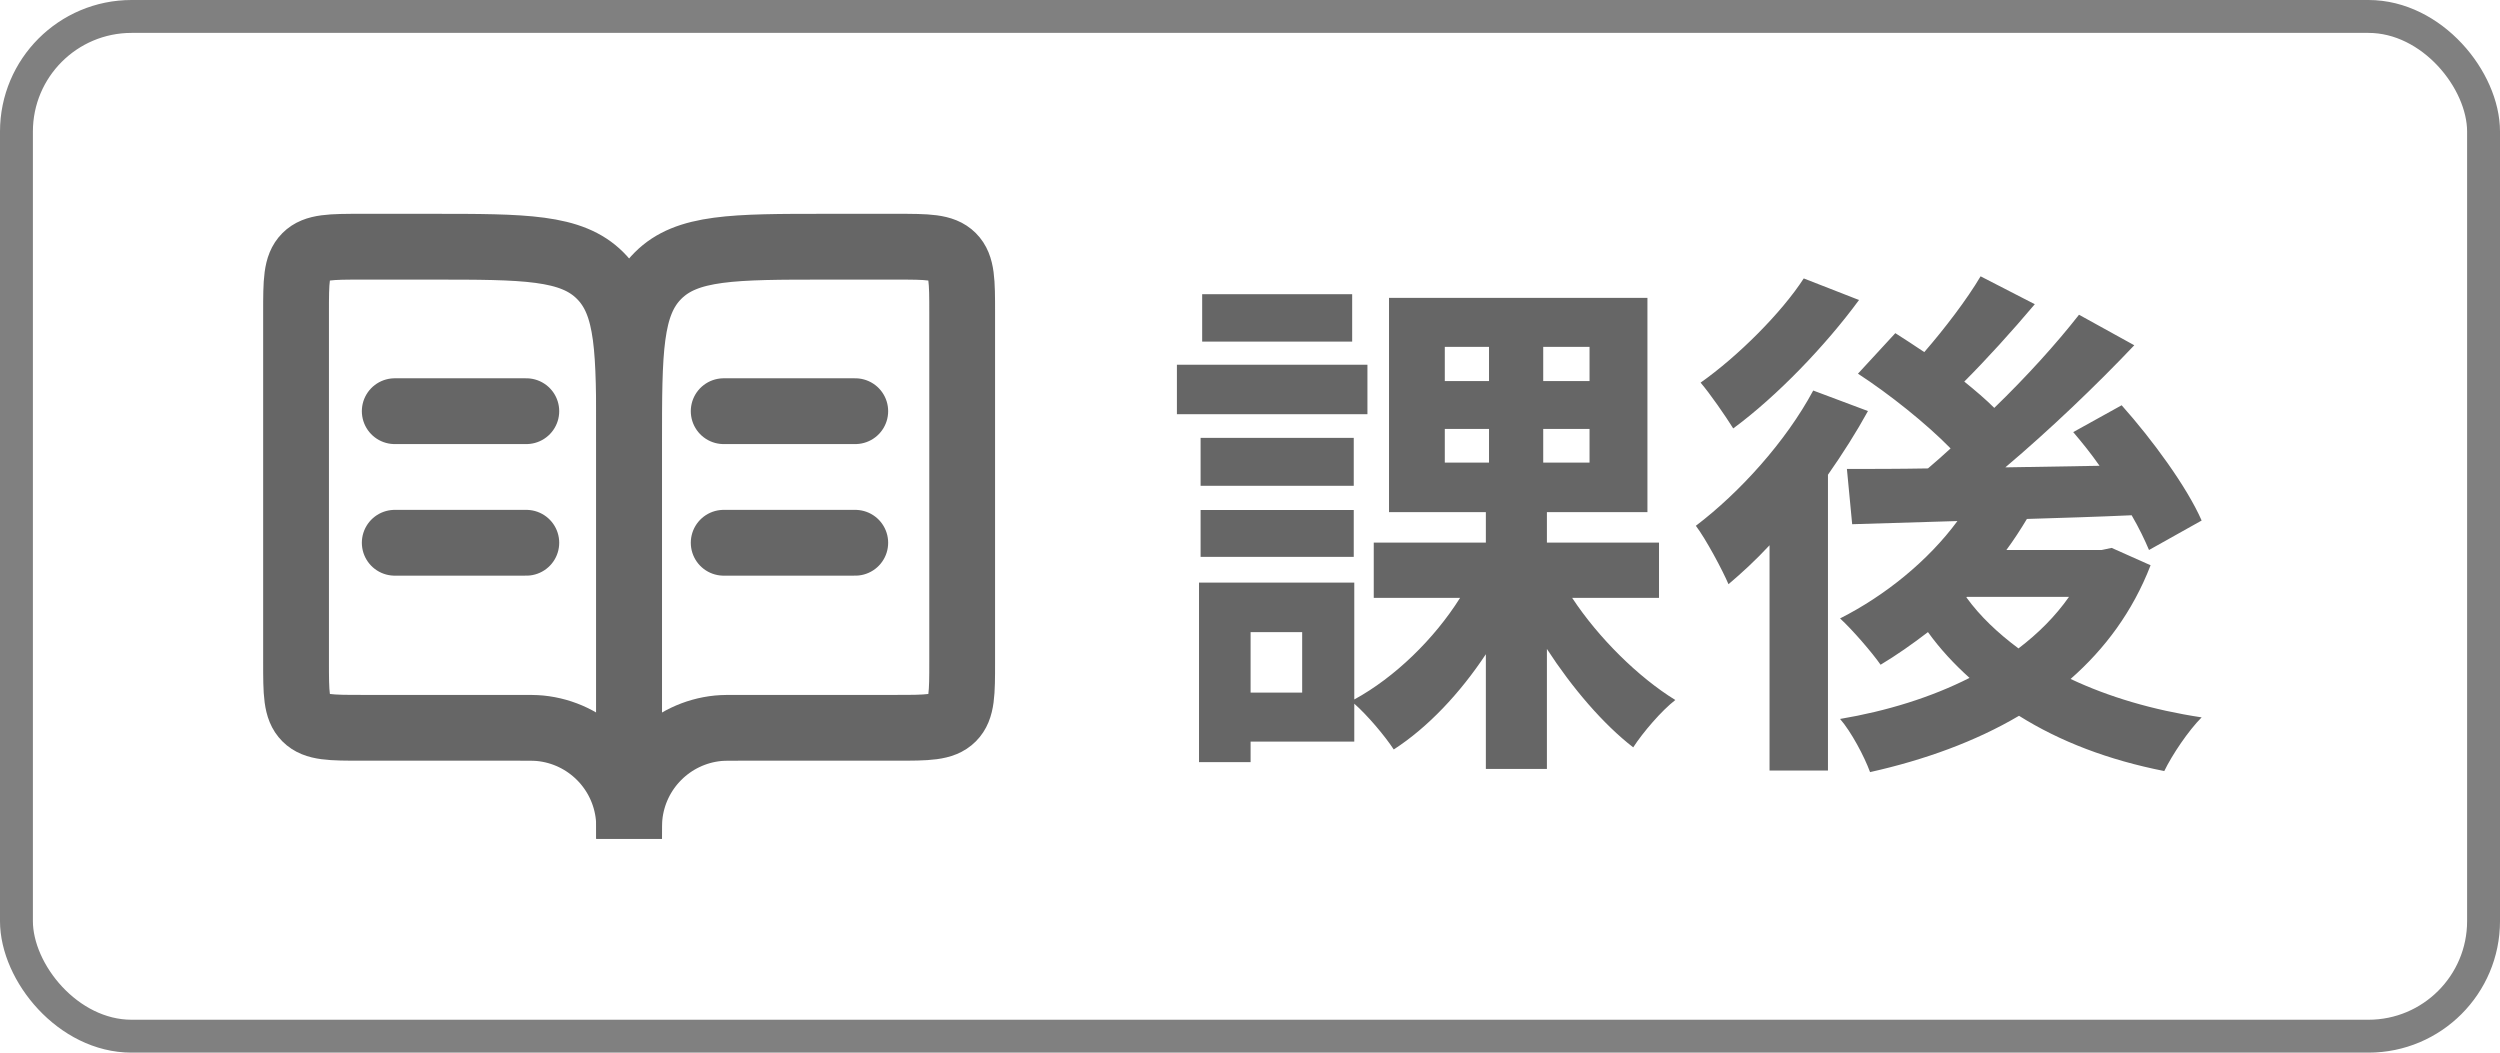 <svg width="76" height="32" viewBox="0 0 76 32" fill="none" xmlns="http://www.w3.org/2000/svg">
<path d="M11 22.125H15.75C16.098 22.125 16.272 22.125 16.419 22.139C17.843 22.28 18.97 23.407 19.111 24.831C19.125 24.978 19.125 25.152 19.125 25.5V13.5C19.125 10.672 19.125 9.257 18.246 8.379C17.368 7.5 15.953 7.5 13.125 7.5H11C10.057 7.5 9.586 7.5 9.293 7.793C9 8.086 9 8.557 9 9.5V20.125C9 21.068 9 21.539 9.293 21.832C9.586 22.125 10.057 22.125 11 22.125Z" stroke="#666666" stroke-width="2"/>
<path d="M27.25 22.125H22.5C22.152 22.125 21.978 22.125 21.831 22.139C20.407 22.28 19.28 23.407 19.139 24.831C19.125 24.978 19.125 25.152 19.125 25.5V13.5C19.125 10.672 19.125 9.257 20.004 8.379C20.882 7.5 22.297 7.5 25.125 7.5H27.25C28.193 7.5 28.664 7.5 28.957 7.793C29.25 8.086 29.25 8.557 29.25 9.5V20.125C29.25 21.068 29.25 21.539 28.957 21.832C28.664 22.125 28.193 22.125 27.25 22.125Z" stroke="#666666" stroke-width="2"/>
<path d="M12 12.5L16 12.5" stroke="#666666" stroke-width="2" stroke-linecap="round"/>
<path d="M22 12.5L26 12.5" stroke="#666666" stroke-width="2" stroke-linecap="round"/>
<path d="M12 16.5L16 16.5" stroke="#666666" stroke-width="2" stroke-linecap="round"/>
<path d="M22 16.5L26 16.5" stroke="#666666" stroke-width="2" stroke-linecap="round"/>
<path d="M41.106 8.944H36.546V10.384H41.106V8.944ZM41.57 11.088H35.778V12.592H41.57V11.088ZM41.154 13.312H36.498V14.768H41.154V13.312ZM36.498 16.928H41.154V15.504H36.498V16.928ZM39.586 21.056H38.018V19.216H39.586V21.056ZM43.922 13.04H45.266V14.064H43.922V13.04ZM43.922 10.544H45.266V11.584H43.922V10.544ZM48.322 11.584H46.914V10.544H48.322V11.584ZM48.322 14.064H46.914V13.04H48.322V14.064ZM50.434 18.176V16.496H47.026V15.568H50.082V9.056H42.226V15.568H45.17V16.496H41.762V18.176H44.386C43.602 19.424 42.402 20.592 41.17 21.264V17.712H36.45V23.168H38.018V22.544H41.17V21.392C41.57 21.744 42.098 22.368 42.37 22.784C43.41 22.112 44.386 21.072 45.17 19.888V23.376H47.026V19.728C47.794 20.912 48.738 22.016 49.65 22.72C49.938 22.272 50.514 21.6 50.93 21.28C49.81 20.592 48.594 19.392 47.794 18.176H50.434ZM54.834 8.464C54.162 9.504 52.834 10.832 51.698 11.632C51.986 11.968 52.45 12.64 52.69 13.024C54.018 12.048 55.506 10.496 56.514 9.12L54.834 8.464ZM55.122 11.872C54.29 13.424 52.882 14.976 51.554 15.984C51.858 16.384 52.37 17.344 52.546 17.76C52.962 17.408 53.378 17.024 53.794 16.576V23.424H55.57V14.432C56.018 13.792 56.434 13.136 56.786 12.496L55.122 11.872ZM59.794 18.144H62.898C62.482 18.736 61.97 19.248 61.362 19.712C60.738 19.248 60.194 18.736 59.778 18.16L59.794 18.144ZM64.194 16.656L63.89 16.72H60.994C61.218 16.416 61.426 16.096 61.618 15.776C62.658 15.744 63.746 15.712 64.802 15.664C65.026 16.048 65.202 16.416 65.33 16.72L66.93 15.824C66.482 14.8 65.426 13.36 64.498 12.32L63.026 13.136C63.298 13.456 63.57 13.792 63.826 14.16L60.962 14.208C62.306 13.072 63.73 11.712 64.882 10.496L63.202 9.568C62.514 10.448 61.602 11.456 60.626 12.4C60.37 12.144 60.05 11.872 59.714 11.6C60.386 10.928 61.17 10.064 61.858 9.248L60.21 8.4C59.794 9.104 59.122 9.984 58.498 10.704C58.194 10.496 57.89 10.304 57.618 10.128L56.482 11.36C57.442 11.984 58.562 12.88 59.298 13.632C59.074 13.84 58.834 14.048 58.61 14.24C57.698 14.256 56.866 14.256 56.146 14.256L56.306 15.936L59.506 15.84C58.61 17.056 57.298 18.112 55.938 18.8C56.306 19.136 56.914 19.84 57.17 20.208C57.65 19.92 58.13 19.584 58.61 19.216C58.978 19.728 59.41 20.192 59.874 20.608C58.706 21.2 57.362 21.616 55.938 21.856C56.274 22.24 56.674 22.992 56.85 23.472C58.498 23.104 60.05 22.544 61.378 21.76C62.626 22.544 64.098 23.104 65.794 23.44C66.034 22.944 66.53 22.208 66.93 21.808C65.442 21.584 64.098 21.184 62.946 20.64C63.986 19.728 64.834 18.592 65.378 17.184L64.194 16.656Z" fill="#666666"/>
<rect x="0.5" y="0.5" width="75" height="31" rx="3.5" stroke="#808080"/>
</svg>
